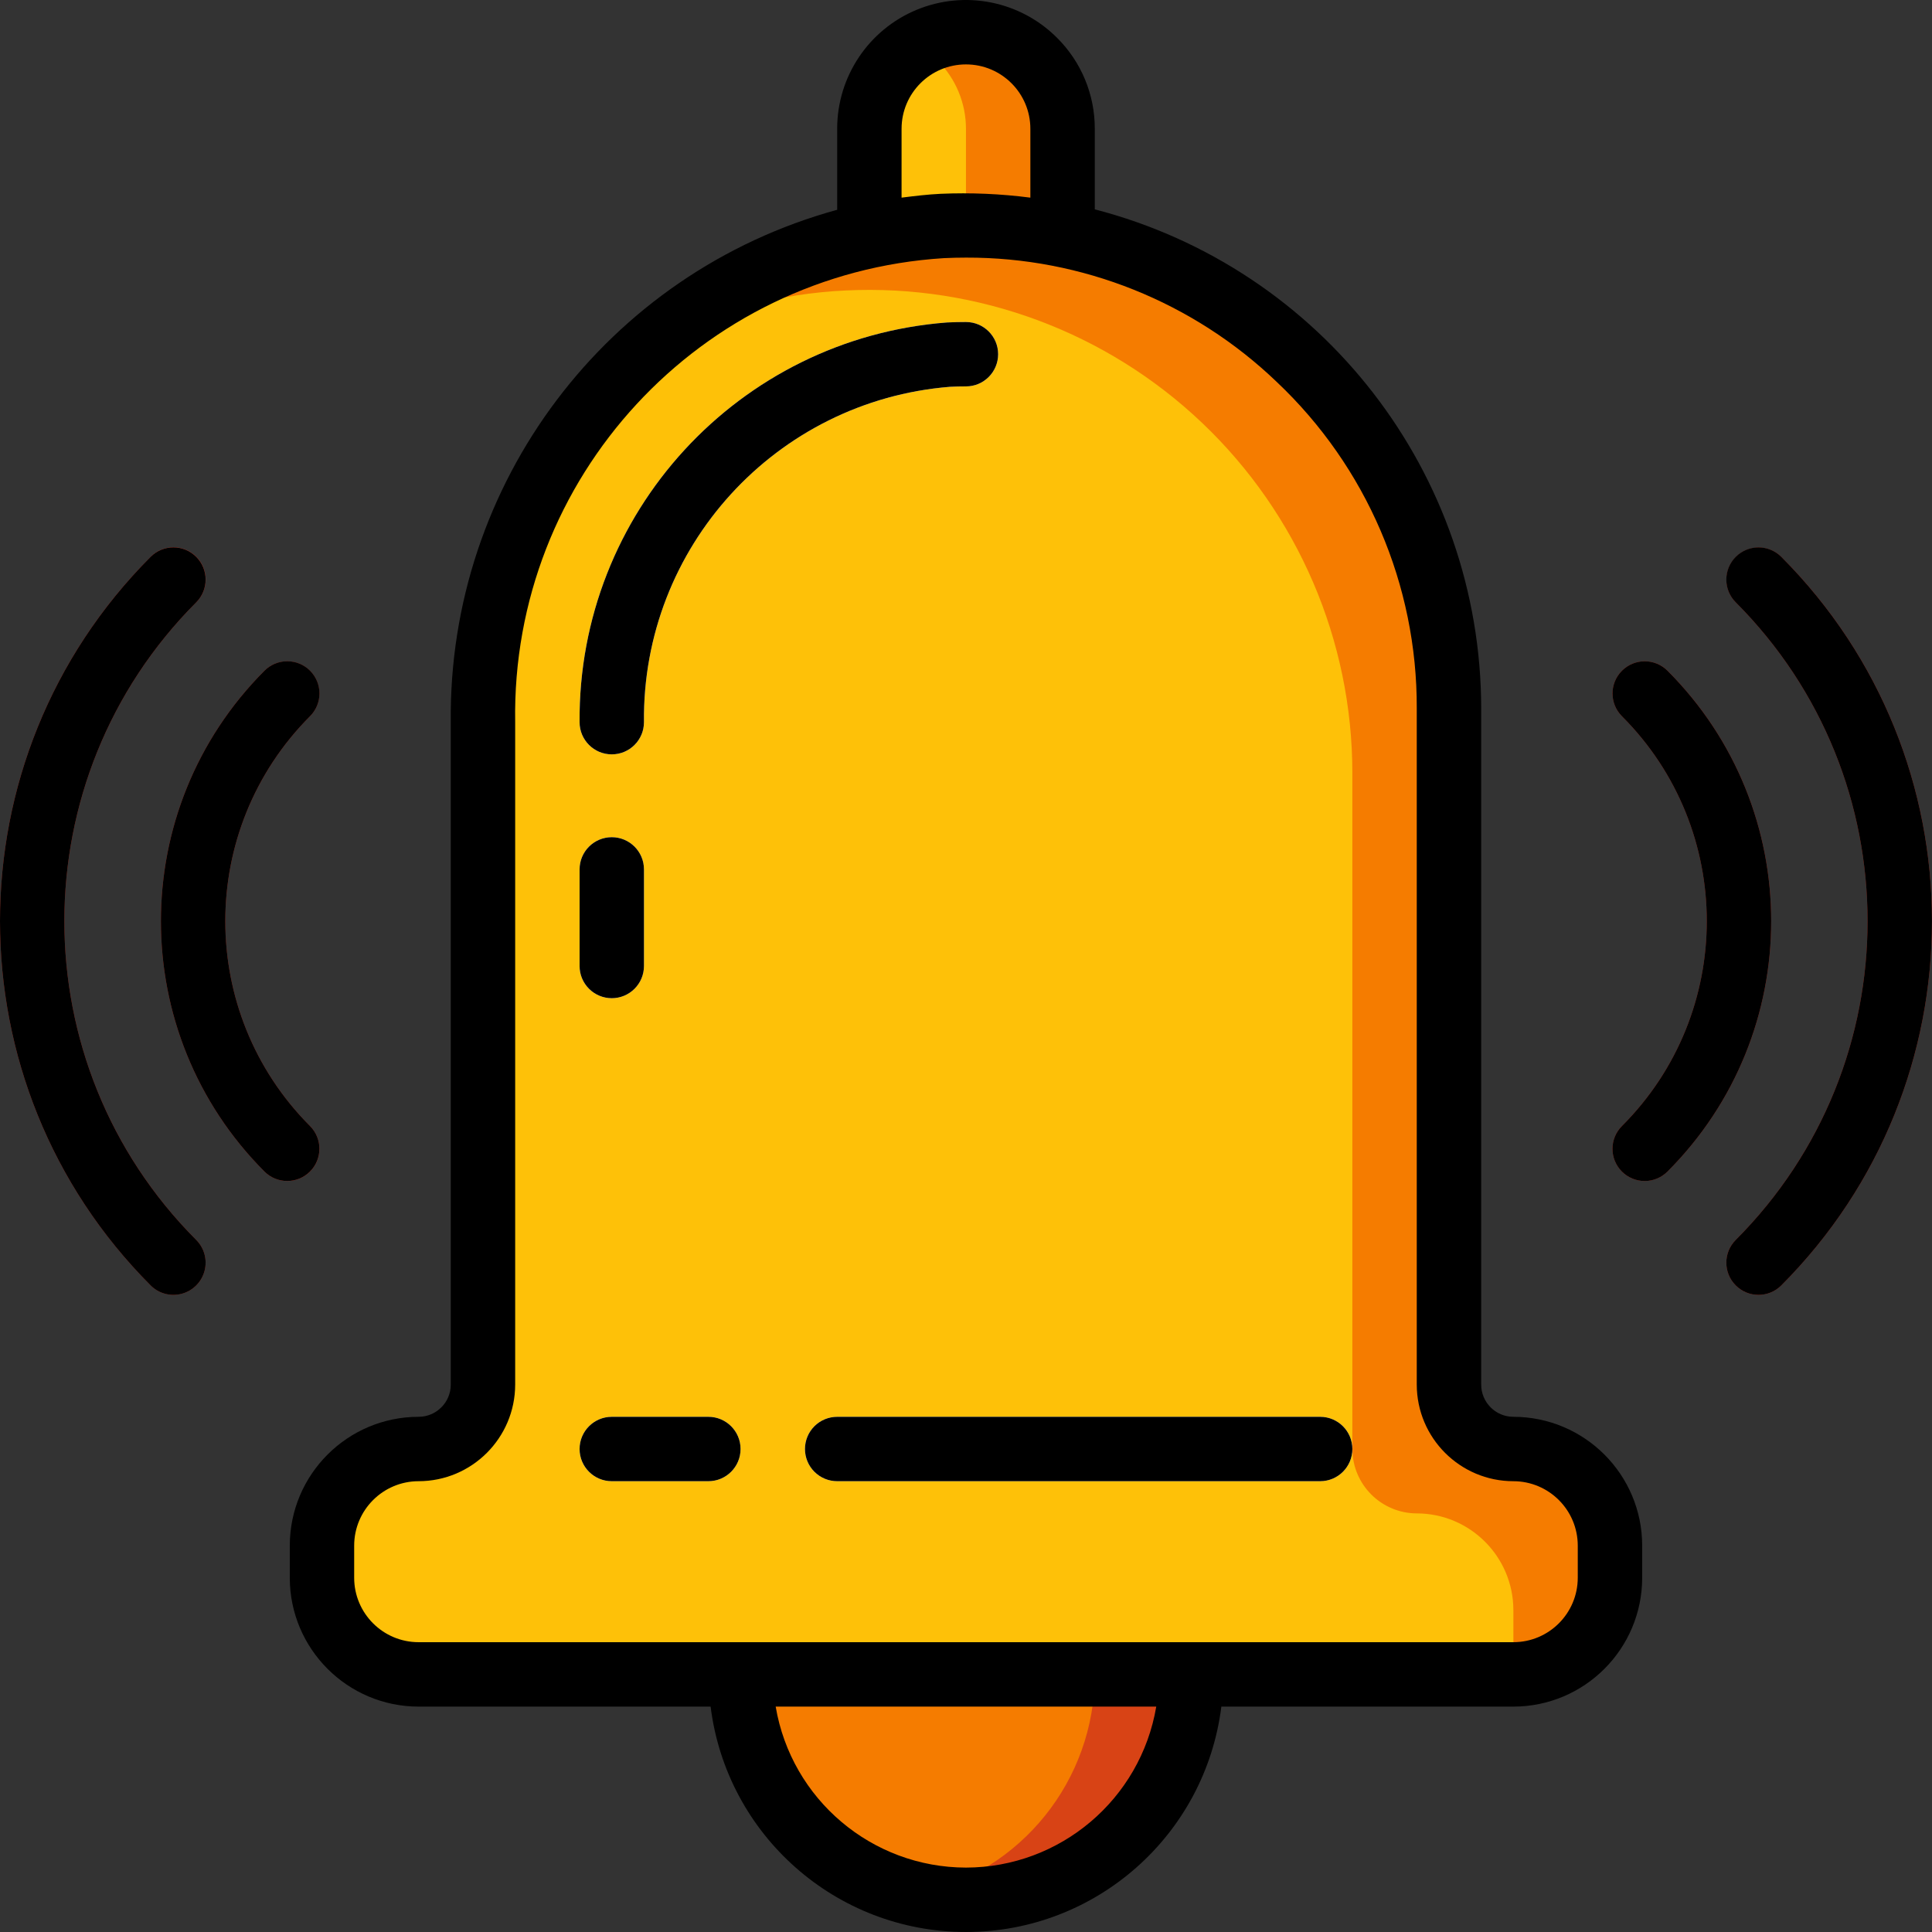<svg height="512pt" viewBox="0 0 512 512.001" width="512pt" xmlns="http://www.w3.org/2000/svg"><rect x="0" y="0" width="512" height="512.001" fill="#333333" stroke="none"/><path d="m426.66 409.602v8.531c.008 6.793-2.688 13.309-7.488 18.113-4.805 4.805-11.32 7.496-18.113 7.488h-290.133c-6.793.008-13.309-2.684-18.113-7.488-4.801-4.805-7.496-11.32-7.488-18.113v-8.531c-.023-2.945.496-5.867 1.535-8.621 2.535-7.227 8.219-12.91 15.449-15.445 2.75-1.039 5.672-1.559 8.617-1.535 9.398-.066 16.996-7.668 17.066-17.066v-175.531c-.027-38.957 16.961-75.984 46.508-101.375 20.992-18.211 47.504-28.82 75.262-30.121 34.98-1.695 69.129 11.016 94.492 35.168 25.359 24.152 39.723 57.637 39.738 92.66v179.199c.027 9.414 7.652 17.039 17.066 17.066 14.129.023 25.578 11.473 25.602 25.602zm0 0" fill="#f57c00"/><path d="m401.059 426.668v8.531c.02 2.918-.504 5.809-1.535 8.535h-288.598c-6.793.008-13.309-2.684-18.113-7.488-4.801-4.805-7.496-11.32-7.488-18.113v-8.531c-.023-2.945.496-5.867 1.535-8.621 8.184-.785 14.66-7.262 15.449-15.445 2.75-1.039 5.672-1.559 8.617-1.535 9.398-.066 16.996-7.668 17.066-17.066v-175.531c-.027-38.957 16.961-75.984 46.508-101.375 15.449-7.801 32.375-12.25 49.664-13.055 34.98-1.691 69.125 11.016 94.488 35.168 25.359 24.152 39.723 57.641 39.738 92.66v179.199c.027 9.414 7.652 17.039 17.066 17.066 14.133.023 25.582 11.473 25.602 25.602zm0 0" fill="#fec108"/><path d="m162.125 199.914c-2.262 0-4.434-.898-6.035-2.5-1.598-1.602-2.5-3.77-2.496-6.035-.414-55.398 42.109-101.672 97.348-105.922 1.684-.082 3.375-.121 5.043-.121 4.711 0 8.531 3.82 8.531 8.531 0 4.715-3.82 8.535-8.531 8.535-1.402 0-2.809.035-4.227.102-46.18 3.727-81.605 42.547-81.098 88.875 0 2.266-.898 4.434-2.5 6.035-1.602 1.602-3.77 2.5-6.035 2.5zm0 0" fill="#fff"/><path d="m281.594 34.133v28.16h-51.203v-28.16c0-14.137 11.465-25.598 25.602-25.598 14.137 0 25.602 11.461 25.602 25.598zm0 0" fill="#f57c00"/><path d="m255.992 34.133v28.16h-25.602v-28.16c-.012-9.152 4.871-17.613 12.801-22.184 1.922 1.148 3.695 2.523 5.293 4.094 4.805 4.793 7.508 11.305 7.508 18.09zm0 0" fill="#fec108"/><path d="m315.727 443.734c.012 15.848-6.277 31.047-17.484 42.25-11.203 11.207-26.402 17.496-42.25 17.484-4.301-.016-8.59-.473-12.801-1.367-27.41-6.02-46.934-30.305-46.934-58.367zm0 0" fill="#d84315"/><path d="m290.125 443.734c.004 28.062-19.523 52.348-46.934 58.367-27.41-6.02-46.934-30.305-46.934-58.367zm0 0" fill="#f57c00"/><path d="m162.125 264.535c-2.262 0-4.434-.898-6.035-2.5-1.598-1.602-2.5-3.77-2.496-6.035v-25.598c0-4.715 3.82-8.535 8.531-8.535 4.715 0 8.535 3.82 8.535 8.535v25.598c0 2.266-.898 4.434-2.5 6.035-1.602 1.602-3.77 2.5-6.035 2.5zm0 0" fill="#fff"/><path d="m187.727 392.535h-25.602c-4.711 0-8.531-3.82-8.531-8.535 0-4.711 3.82-8.531 8.531-8.531h25.602c4.711 0 8.531 3.82 8.531 8.531 0 4.715-3.82 8.535-8.531 8.535zm0 0" fill="#fff"/><path d="m349.859 392.535h-128c-4.715 0-8.535-3.82-8.535-8.535 0-4.711 3.82-8.531 8.535-8.531h128c4.711 0 8.531 3.82 8.531 8.531 0 4.715-3.82 8.535-8.531 8.535zm0 0" fill="#fff"/><g fill="#c03a2b"><path d="m45.957 343.156c-2.262 0-4.434-.898-6.031-2.5-53.234-53.355-53.234-139.734 0-193.09 2.152-2.168 5.301-3.023 8.254-2.234 2.957.785 5.262 3.094 6.051 6.047.785 2.953-.066 6.102-2.238 8.254-46.582 46.688-46.582 122.27 0 168.957 2.441 2.438 3.168 6.109 1.848 9.297-1.32 3.188-4.43 5.266-7.879 5.27zm0 0"/><path d="m76.125 312.984c-2.262.004-4.434-.898-6.031-2.5-36.602-36.68-36.602-96.066 0-132.746 3.332-3.324 8.727-3.316 12.055.012 3.328 3.328 3.332 8.723.012 12.055-29.941 30.016-29.941 78.598 0 108.613 2.438 2.441 3.168 6.109 1.848 9.297-1.32 3.188-4.43 5.27-7.883 5.27zm0 0"/><path d="m466.027 343.156c-3.453 0-6.562-2.082-7.883-5.27-1.32-3.188-.594-6.855 1.848-9.297 46.578-46.688 46.578-122.27 0-168.957-3.309-3.336-3.297-8.719.027-12.039 3.32-3.32 8.703-3.332 12.039-.027 53.246 53.352 53.246 139.738 0 193.09-1.598 1.602-3.77 2.5-6.031 2.5zm0 0"/><path d="m435.859 312.984c-3.453 0-6.562-2.078-7.883-5.27-1.32-3.188-.59-6.855 1.848-9.297 29.992-29.992 29.992-78.617 0-108.613-3.32-3.332-3.316-8.727.012-12.055 3.328-3.328 8.723-3.332 12.055-.012 36.656 36.656 36.656 96.09 0 132.746-1.598 1.602-3.77 2.504-6.031 2.5zm0 0"/></g><path d="m250.941 85.457c-55.238 4.25-97.762 50.523-97.348 105.922 0 4.715 3.82 8.535 8.531 8.535 4.715 0 8.535-3.82 8.535-8.535-.508-46.328 34.918-85.148 81.098-88.875 1.418-.07 2.824-.105 4.227-.102 4.711 0 8.531-3.82 8.531-8.535 0-4.711-3.82-8.531-8.531-8.531-1.668 0-3.359.039-5.043.121zm0 0"/><path d="m280.117 10.008c-9.758-9.766-24.438-12.691-37.195-7.41-12.754 5.281-21.07 17.73-21.062 31.535v21.461c-61.02 16.742-103.078 72.516-102.402 135.785v175.555c-.004 4.711-3.82 8.531-8.531 8.535-18.844.02-34.113 15.289-34.133 34.133v8.531c.02 18.844 15.289 34.113 34.133 34.137h77.391c4.273 34.125 33.285 59.73 67.676 59.73 34.391 0 63.402-25.605 67.676-59.73h77.391c18.844-.023 34.113-15.293 34.133-34.137v-8.531c-.02-18.844-15.289-34.113-34.133-34.133-4.711-.004-8.527-3.824-8.531-8.535v-179.199c-.062-62.25-42.148-116.609-102.402-132.258v-21.344c.023-9.055-3.582-17.742-10.008-24.125zm-41.191 24.125c0-9.426 7.641-17.066 17.066-17.066 9.426 0 17.066 7.641 17.066 17.066v18.246c-7.871-1.02-15.82-1.359-23.75-1.02-3.512.168-6.949.586-10.383 1.02zm17.066 460.801c-24.957-.043-46.254-18.059-50.43-42.664h100.859c-4.176 24.605-25.473 42.621-50.43 42.664zm82.41-393.672c23.762 22.473 37.176 53.77 37.055 86.473v179.199c.016 14.133 11.469 25.586 25.602 25.602 9.422.012 17.055 7.645 17.066 17.066v8.531c-.012 9.422-7.645 17.059-17.066 17.066h-290.133c-9.422-.008-17.055-7.645-17.066-17.066v-8.531c.012-9.422 7.645-17.055 17.066-17.066 14.133-.016 25.586-11.469 25.602-25.602v-175.555c-1.074-64.758 48.957-118.914 113.598-122.969 1.984-.098 3.949-.141 5.918-.141 30.691-.09 60.215 11.742 82.359 32.992zm0 0"/><path d="m162.125 264.535c2.266 0 4.434-.898 6.035-2.5 1.602-1.602 2.5-3.77 2.5-6.035v-25.598c0-4.715-3.82-8.535-8.535-8.535-4.711 0-8.531 3.82-8.531 8.535v25.598c-.004 2.266.898 4.434 2.496 6.035 1.602 1.602 3.773 2.5 6.035 2.5zm0 0"/><path d="m187.727 375.469h-25.602c-4.711 0-8.531 3.82-8.531 8.531 0 4.715 3.82 8.535 8.531 8.535h25.602c4.711 0 8.531-3.82 8.531-8.535 0-4.711-3.82-8.531-8.531-8.531zm0 0"/><path d="m213.324 384c0 2.266.898 4.434 2.5 6.035 1.602 1.602 3.77 2.5 6.035 2.5h128c4.711 0 8.531-3.82 8.531-8.535 0-4.711-3.82-8.531-8.531-8.531h-128c-2.266 0-4.434.898-6.035 2.496-1.602 1.602-2.5 3.773-2.5 6.035zm0 0"/><path d="m39.926 147.566c-53.234 53.355-53.234 139.734 0 193.09 2.156 2.156 5.297 2.996 8.242 2.207 2.945-.789 5.242-3.09 6.031-6.031.789-2.945-.051-6.086-2.207-8.242-46.582-46.688-46.582-122.27 0-168.957 3.332-3.332 3.332-8.734 0-12.066-3.332-3.332-8.734-3.332-12.066 0zm0 0"/><path d="m82.16 177.738c-1.602-1.602-3.773-2.5-6.035-2.5s-4.434.898-6.031 2.5c-36.602 36.68-36.602 96.066 0 132.746 3.332 3.324 8.727 3.316 12.055-.012 3.328-3.328 3.332-8.723.012-12.055-29.941-30.016-29.941-78.598 0-108.613 1.598-1.598 2.5-3.77 2.5-6.031 0-2.266-.902-4.434-2.5-6.035zm0 0"/><path d="m459.992 147.566c-1.602 1.602-2.5 3.773-2.5 6.035 0 2.262.898 4.434 2.5 6.031 46.578 46.688 46.578 122.27 0 168.957-3.332 3.332-3.332 8.734 0 12.066 3.332 3.332 8.734 3.332 12.066 0 53.246-53.352 53.246-139.738 0-193.09-1.602-1.598-3.77-2.5-6.031-2.5-2.266 0-4.434.902-6.035 2.5zm0 0"/><path d="m429.824 310.484c1.602 1.602 3.773 2.5 6.035 2.5s4.434-.898 6.031-2.5c36.656-36.656 36.656-96.09 0-132.746-3.332-3.32-8.727-3.316-12.055.012-3.328 3.328-3.332 8.723-.012 12.055 29.988 29.996 29.988 78.617 0 108.613-1.598 1.598-2.5 3.77-2.5 6.031 0 2.266.902 4.434 2.5 6.035zm0 0"/></svg>